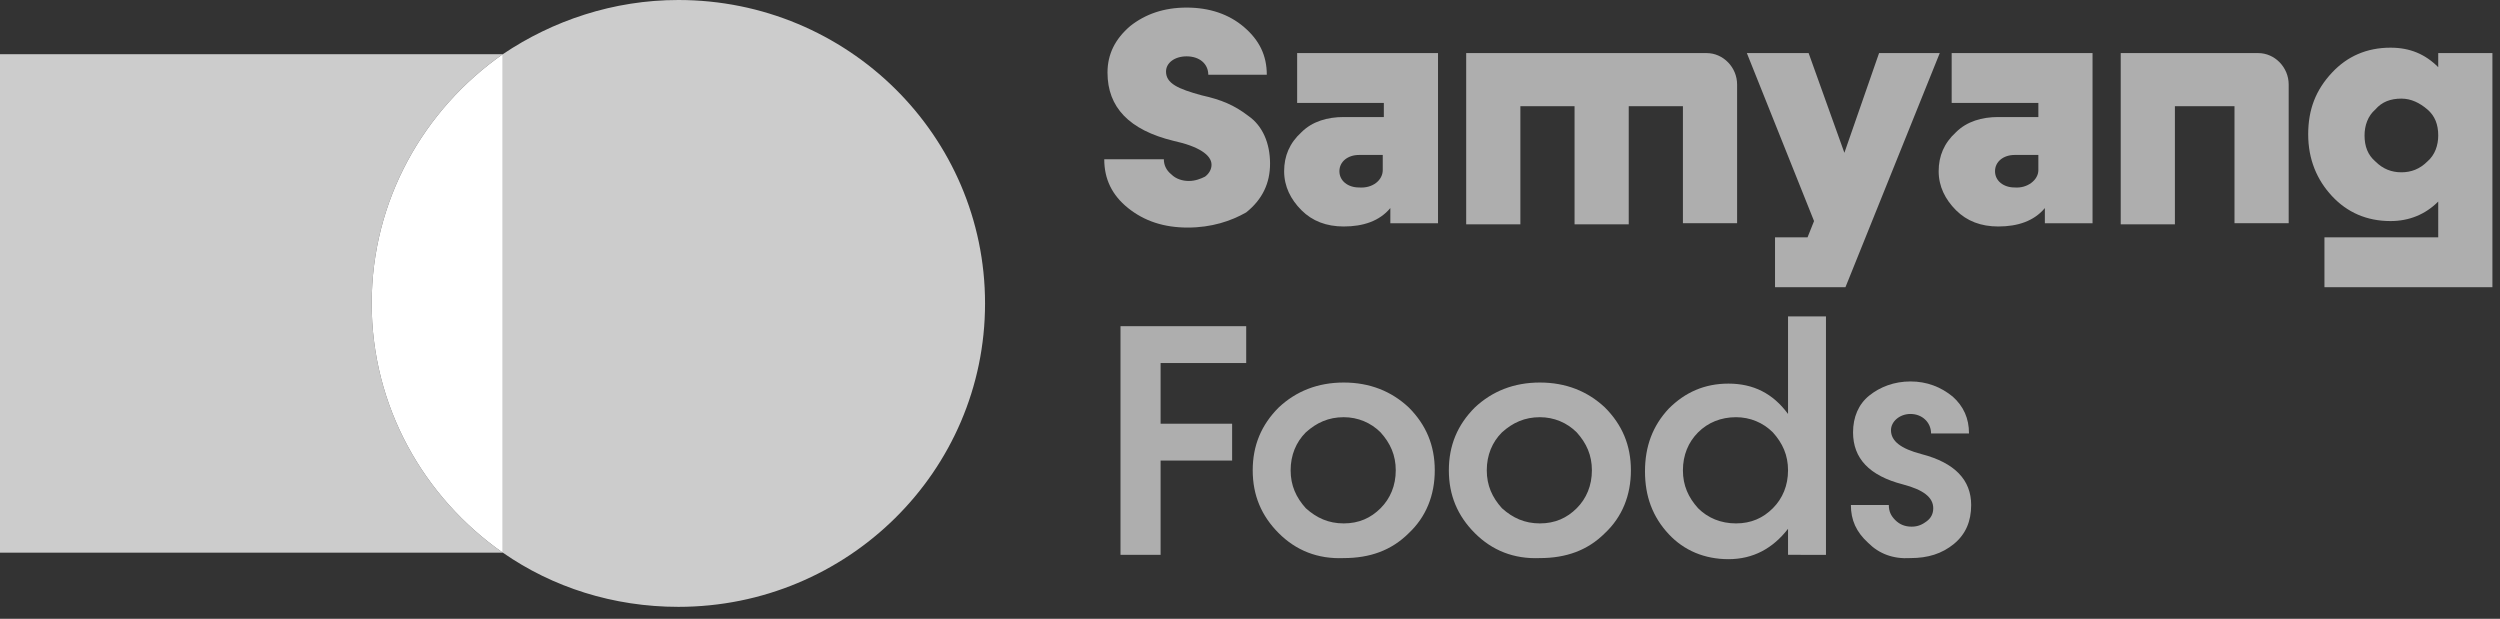 <?xml version="1.0" encoding="utf-8"?>
<!-- Generator: Adobe Illustrator 24.3.0, SVG Export Plug-In . SVG Version: 6.00 Build 0)  -->
<svg version="1.1" id="Layer_1" xmlns="http://www.w3.org/2000/svg" xmlns:xlink="http://www.w3.org/1999/xlink" x="0px" y="0px"
	 viewBox="0 0 230.7 57.1" style="enable-background:new 0 0 230.7 57.1;" xml:space="preserve">
<rect x="0" y="0" width="230.7" height="57.1" fill="#333333" stroke="none"/>
<style type="text/css">
	.st0{fill:#AEAEAE;}
	.st1{fill:#CCCCCC;}
	.st2{fill:#FFFFFF;}
</style>
<g>
	<polygon class="st0" points="115,33.5 107.1,33.5 107.1,39.1 113.7,39.1 113.7,42.5 107.1,42.5 107.1,51.2 103.4,51.2 103.4,30.1 
		115,30.1 	"/>
	<path class="st0" d="M118,49.2c-1.6-1.6-2.4-3.5-2.4-5.8s0.8-4.2,2.4-5.8c1.6-1.5,3.6-2.3,6-2.3s4.4,0.8,6,2.3
		c1.6,1.6,2.4,3.5,2.4,5.8s-0.8,4.3-2.4,5.8c-1.6,1.6-3.6,2.3-6,2.3C121.6,51.6,119.6,50.8,118,49.2 M124,48.3
		c1.4,0,2.5-0.5,3.4-1.4s1.4-2.1,1.4-3.5s-0.5-2.5-1.4-3.5c-0.9-0.9-2.1-1.4-3.4-1.4c-1.4,0-2.5,0.5-3.5,1.4
		c-0.9,0.9-1.4,2.1-1.4,3.5s0.5,2.5,1.4,3.5C121.5,47.8,122.6,48.3,124,48.3"/>
	<path class="st0" d="M136.1,49.2c-1.6-1.6-2.4-3.5-2.4-5.8s0.8-4.2,2.4-5.8c1.6-1.5,3.6-2.3,6-2.3s4.4,0.8,6,2.3
		c1.6,1.6,2.4,3.5,2.4,5.8s-0.8,4.3-2.4,5.8c-1.6,1.6-3.6,2.3-6,2.3C139.7,51.6,137.7,50.8,136.1,49.2 M142.1,48.3
		c1.4,0,2.5-0.5,3.4-1.4s1.4-2.1,1.4-3.5s-0.5-2.5-1.4-3.5c-0.9-0.9-2.1-1.4-3.4-1.4c-1.4,0-2.5,0.5-3.5,1.4
		c-0.9,0.9-1.4,2.1-1.4,3.5s0.5,2.5,1.4,3.5C139.6,47.8,140.7,48.3,142.1,48.3"/>
	<path class="st0" d="M165,29.2h3.5v22H165v-2.4c-1.4,1.8-3.2,2.8-5.5,2.8c-2.2,0-4.1-0.8-5.5-2.3c-1.5-1.6-2.2-3.5-2.2-5.8
		s0.7-4.2,2.2-5.8c1.5-1.5,3.3-2.3,5.5-2.3c2.3,0,4.1,0.9,5.5,2.8V29.2z M163.6,46.9c0.9-0.9,1.4-2.1,1.4-3.5s-0.5-2.5-1.4-3.5
		c-0.9-0.9-2.1-1.4-3.4-1.4c-1.4,0-2.6,0.5-3.5,1.4s-1.4,2.1-1.4,3.5s0.5,2.5,1.4,3.5c0.9,0.9,2.1,1.4,3.5,1.4
		C161.6,48.3,162.7,47.8,163.6,46.9"/>
	<path class="st0" d="M172.4,50.1c-1.1-1-1.6-2.1-1.6-3.5h3.5c0,0.6,0.2,1,0.6,1.4c0.4,0.4,0.9,0.6,1.5,0.6s1-0.2,1.4-0.5
		s0.6-0.7,0.6-1.2c0-1-0.9-1.7-2.8-2.2c-3.1-0.8-4.6-2.4-4.6-4.8c0-1.4,0.5-2.6,1.5-3.4c1-0.8,2.3-1.3,3.8-1.3s2.8,0.5,3.9,1.4
		c1,0.9,1.5,2,1.5,3.4h-3.5c0-1-0.8-1.8-1.9-1.8c-1,0-1.8,0.7-1.8,1.5c0,1,0.9,1.7,2.8,2.2c3.1,0.8,4.6,2.4,4.6,4.7
		c0,1.5-0.5,2.7-1.6,3.6c-1.1,0.9-2.4,1.3-4,1.3C174.7,51.6,173.4,51.1,172.4,50.1"/>
	<path class="st0" d="M109.6,21c-2.2,0-4-0.6-5.5-1.8c-1.5-1.2-2.2-2.7-2.2-4.5h5.5c0,0.5,0.2,1,0.7,1.4c0.4,0.4,1,0.6,1.6,0.6
		s1.1-0.2,1.5-0.4c0.4-0.3,0.6-0.7,0.6-1.1c0-0.9-1.2-1.7-3.5-2.2c-4.1-1-6.1-3.1-6.1-6.3c0-1.7,0.7-3.1,2.1-4.3
		c1.4-1.1,3.1-1.7,5.2-1.7s3.9,0.6,5.3,1.8s2.1,2.6,2.1,4.4h-5.4c0-1-0.8-1.7-2-1.7c-1.1,0-1.9,0.6-1.9,1.4c0,1.1,1.1,1.6,3.3,2.2
		c1.8,0.4,3,0.9,4.3,1.9c1.3,0.9,2,2.5,2,4.4c0,1.8-0.7,3.3-2.2,4.5C113.6,20.4,111.8,21,109.6,21"/>
	<path class="st0" d="M132.7,20.6h-4.4v-1.4c-1,1.2-2.5,1.7-4.3,1.7c-1.6,0-2.9-0.5-3.9-1.5s-1.6-2.2-1.6-3.6s0.5-2.6,1.6-3.6
		c1-1,2.4-1.4,3.9-1.4h3.7V9.5h-8V4.9h13V20.6z M127.6,15.7v-1.4h-2.2c-1,0-1.8,0.6-1.8,1.5c0,0.9,0.8,1.5,1.8,1.5
		C126.7,17.4,127.6,16.6,127.6,15.7"/>
	<path class="st0" d="M160.3,7.8v12.8h-5V9.8h-5v10.9h-5V9.8h-5v10.9h-5V4.9h22.2C159,4.9,160.3,6.2,160.3,7.8"/>
	<polygon class="st0" points="173.4,4.9 179,4.9 170.3,26.5 163.8,26.5 163.8,21.9 166.8,21.9 167.4,20.4 161.2,4.9 166.9,4.9 
		170.2,14.1 	"/>
	<path class="st0" d="M193.1,20.6h-4.4v-1.4c-1,1.2-2.5,1.7-4.3,1.7c-1.6,0-2.9-0.5-3.9-1.5s-1.6-2.2-1.6-3.6s0.5-2.6,1.6-3.6
		c1-1,2.4-1.4,3.9-1.4h3.7V9.5h-8V4.9h13V20.6z M188.1,15.7v-1.4h-2.2c-1,0-1.8,0.6-1.8,1.5c0,0.9,0.8,1.5,1.8,1.5
		C187.1,17.4,188.1,16.6,188.1,15.7"/>
	<path class="st0" d="M211.2,7.8v12.8h-5V9.8h-5.5v10.9h-5V4.9h12.7C209.9,4.9,211.2,6.2,211.2,7.8"/>
	<path class="st0" d="M225,4.9h5v21.6h-15.5v-4.6H225v-3.3c-1.2,1.2-2.7,1.8-4.4,1.8c-2.2,0-4-0.8-5.4-2.3s-2.2-3.4-2.2-5.7
		s0.7-4.1,2.2-5.7c1.4-1.5,3.2-2.3,5.4-2.3c1.8,0,3.2,0.6,4.4,1.8V4.9z M224,14.9c0.7-0.6,1-1.5,1-2.4c0-1-0.3-1.8-1-2.4
		c-0.7-0.6-1.5-1-2.4-1c-1,0-1.8,0.3-2.4,1c-0.7,0.6-1,1.5-1,2.4c0,1,0.3,1.8,1,2.4c0.7,0.7,1.5,1,2.4,1S223.3,15.6,224,14.9"/>
	<path class="st1" d="M34.3,28c0-9.5,4.8-17.9,12.1-23H0v46h46.4C39.1,45.9,34.3,37.5,34.3,28"/>
	<path class="st1" d="M62.6,0c-6,0-11.6,1.9-16.2,5l0,0v46l0,0c4.6,3.2,10.2,5,16.2,5c15.6,0,28.3-12.5,28.3-28S78.2,0,62.6,0"/>
	<path class="st2" d="M46.4,5L46.4,5c-7.3,5.1-12.1,13.5-12.1,23s4.8,17.9,12.1,23l0,0V5z"/>
</g>
</svg>
